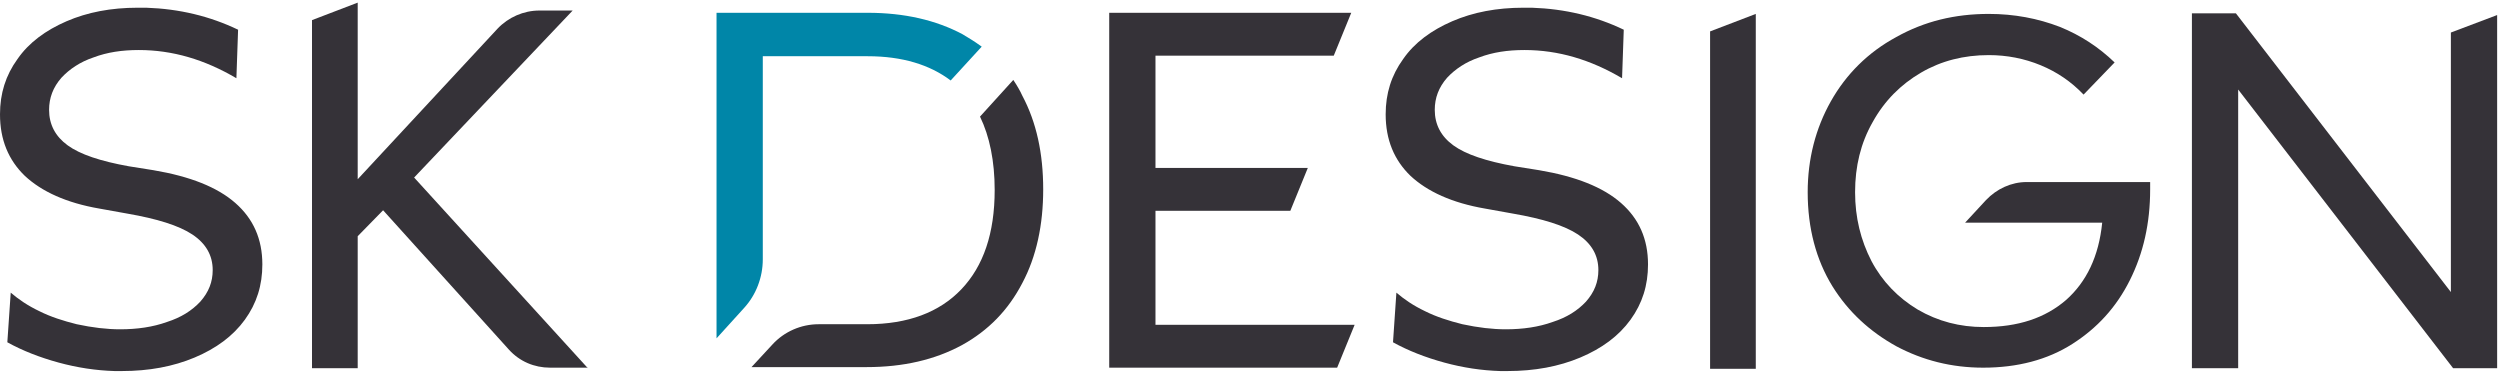 <svg width="475" height="71" viewBox="0 0 475 71" fill="none" xmlns="http://www.w3.org/2000/svg">
  <path d="M2.037 55.599C3.538 56.886 5.253 58.065 7.504 59.137C9.648 60.209 12.006 60.959 14.579 61.603C17.58 62.246 20.26 62.567 22.833 62.567C26.049 62.567 29.051 62.139 31.73 61.174C34.41 60.316 36.447 59.03 38.055 57.315C39.663 55.492 40.413 53.563 40.413 51.312C40.413 48.525 39.127 46.273 36.554 44.558C33.982 42.843 29.801 41.557 24.227 40.592L18.867 39.627C12.649 38.555 7.933 36.411 4.717 33.41C1.608 30.408 0 26.549 0 21.725C0 17.759 1.072 14.328 3.323 11.22C5.467 8.111 8.683 5.753 12.649 4.037C16.616 2.322 21.118 1.465 26.156 1.465H27.764C34.089 1.679 39.877 3.073 45.237 5.645L44.916 14.864C38.913 11.327 32.803 9.505 26.371 9.505C23.155 9.505 20.368 9.933 17.795 10.898C15.222 11.756 13.185 13.149 11.685 14.757C10.077 16.58 9.326 18.616 9.326 20.867C9.326 23.655 10.505 25.906 12.864 27.621C15.222 29.336 19.081 30.622 24.441 31.587L29.158 32.338C36.126 33.517 41.271 35.554 44.701 38.555C48.132 41.557 49.847 45.416 49.847 50.24C49.847 54.206 48.775 57.636 46.524 60.745C44.273 63.854 41.057 66.212 36.983 67.927C32.91 69.642 28.3 70.5 23.155 70.5H21.761C18.224 70.393 14.686 69.857 11.149 68.892C7.611 67.927 4.288 66.641 1.394 65.033L2.037 55.599Z" fill="#353238"/>
  <path d="M219.541 61.71H257.382L254.058 69.857H210.751V2.43H256.738L253.415 10.577H219.541V31.909H248.484L245.161 40.056H219.541V61.71Z" fill="#353238"/>
  <path d="M265.314 55.599C266.815 56.886 268.53 58.065 270.781 59.137C272.925 60.209 275.284 60.959 277.856 61.603C280.858 62.246 283.538 62.567 286.111 62.567C289.326 62.567 292.328 62.139 295.008 61.174C297.688 60.316 299.725 59.03 301.333 57.315C302.941 55.492 303.691 53.563 303.691 51.312C303.691 48.525 302.405 46.273 299.832 44.558C297.259 42.843 293.078 41.557 287.504 40.592L282.144 39.627C275.927 38.555 271.21 36.411 267.994 33.41C264.885 30.408 263.277 26.549 263.277 21.725C263.277 17.759 264.349 14.328 266.601 11.22C268.745 8.111 271.96 5.753 275.927 4.037C279.893 2.322 284.395 1.465 289.434 1.465H291.042C297.366 1.679 303.155 3.073 308.515 5.645L308.193 14.864C302.19 11.327 296.08 9.505 289.648 9.505C286.432 9.505 283.645 9.933 281.072 10.898C278.5 11.756 276.463 13.149 274.962 14.757C273.354 16.58 272.604 18.616 272.604 20.867C272.604 23.655 273.783 25.906 276.141 27.621C278.5 29.336 282.359 30.622 287.719 31.587L292.435 32.338C299.403 33.517 304.549 35.554 307.979 38.555C311.409 41.557 313.124 45.416 313.124 50.24C313.124 54.206 312.052 57.636 309.801 60.745C307.55 63.854 304.334 66.212 300.261 67.927C296.187 69.642 291.578 70.5 286.432 70.5H285.039C281.501 70.393 277.964 69.857 274.426 68.892C270.888 67.927 267.565 66.641 264.671 65.033L265.314 55.599Z" fill="#353238"/>
  <path d="M324.916 5.967L333.599 2.644V70.071H324.916V5.967Z" fill="#353238"/>
  <path d="M465.667 6.182L474.457 2.858V69.964H466.095L425.253 17.009V69.964H416.463V2.537H424.824L465.667 55.492V6.182V6.182Z" fill="#353238"/>
  <path d="M395.881 17.973C393.523 15.508 390.843 13.685 387.734 12.399C384.625 11.113 381.302 10.469 377.872 10.469C373.155 10.469 368.867 11.541 365.008 13.793C361.149 16.044 358.04 19.152 355.789 23.226C353.538 27.192 352.466 31.587 352.466 36.518C352.466 41.342 353.538 45.63 355.575 49.596C357.611 53.456 360.613 56.564 364.365 58.816C368.224 61.067 372.405 62.139 376.907 62.139C383.446 62.139 388.592 60.423 392.558 56.993C396.417 53.563 398.775 48.739 399.418 42.307H373.369L377.336 38.019C379.373 35.875 382.16 34.589 385.054 34.589H408.53V35.982C408.53 42.414 407.244 48.096 404.671 53.241C402.098 58.387 398.454 62.353 393.737 65.355C389.02 68.356 383.339 69.857 376.8 69.857C370.797 69.857 365.33 68.463 360.291 65.783C355.253 62.996 351.18 59.244 348.178 54.42C345.069 49.382 343.461 43.379 343.461 36.518C343.461 30.194 344.962 24.405 347.856 19.26C350.751 14.114 354.931 9.933 360.291 7.039C365.651 4.037 371.44 2.644 377.872 2.644C382.696 2.644 387.198 3.501 391.379 5.109C395.345 6.717 398.775 8.969 401.777 11.863L395.881 17.973Z" fill="#353238"/>
  <path d="M111.7 69.964L78.683 33.731L108.806 2.001H102.481C99.479 2.001 96.585 3.287 94.548 5.431L67.963 34.053V0.5L59.28 3.823V69.964H67.963V44.88L72.787 39.949L96.692 66.427C98.729 68.678 101.516 69.857 104.518 69.857H111.7V69.964Z" fill="#353238"/>
  <path d="M144.931 49.275V10.684H164.87C171.409 10.684 176.662 12.292 180.628 15.293L186.524 8.861C185.345 8.004 184.166 7.254 182.879 6.503C177.841 3.823 171.838 2.43 164.87 2.43H136.141V64.283L141.394 58.494C143.645 56.029 144.931 52.705 144.931 49.275Z" fill="#0086A8"/>
  <path d="M192.527 15.186L186.202 22.154C188.025 25.906 188.989 30.623 188.989 36.09C188.989 44.344 186.846 50.561 182.665 54.956C178.484 59.352 172.481 61.603 164.763 61.603H155.544C152.221 61.603 149.005 62.996 146.754 65.462L142.787 69.75H164.656C171.623 69.75 177.627 68.356 182.772 65.569C187.81 62.782 191.562 58.923 194.242 53.777C196.922 48.739 198.208 42.736 198.208 35.983C198.208 29.122 196.922 23.226 194.242 18.188C193.813 17.223 193.17 16.151 192.527 15.186Z" fill="#353238"/>
</svg>
